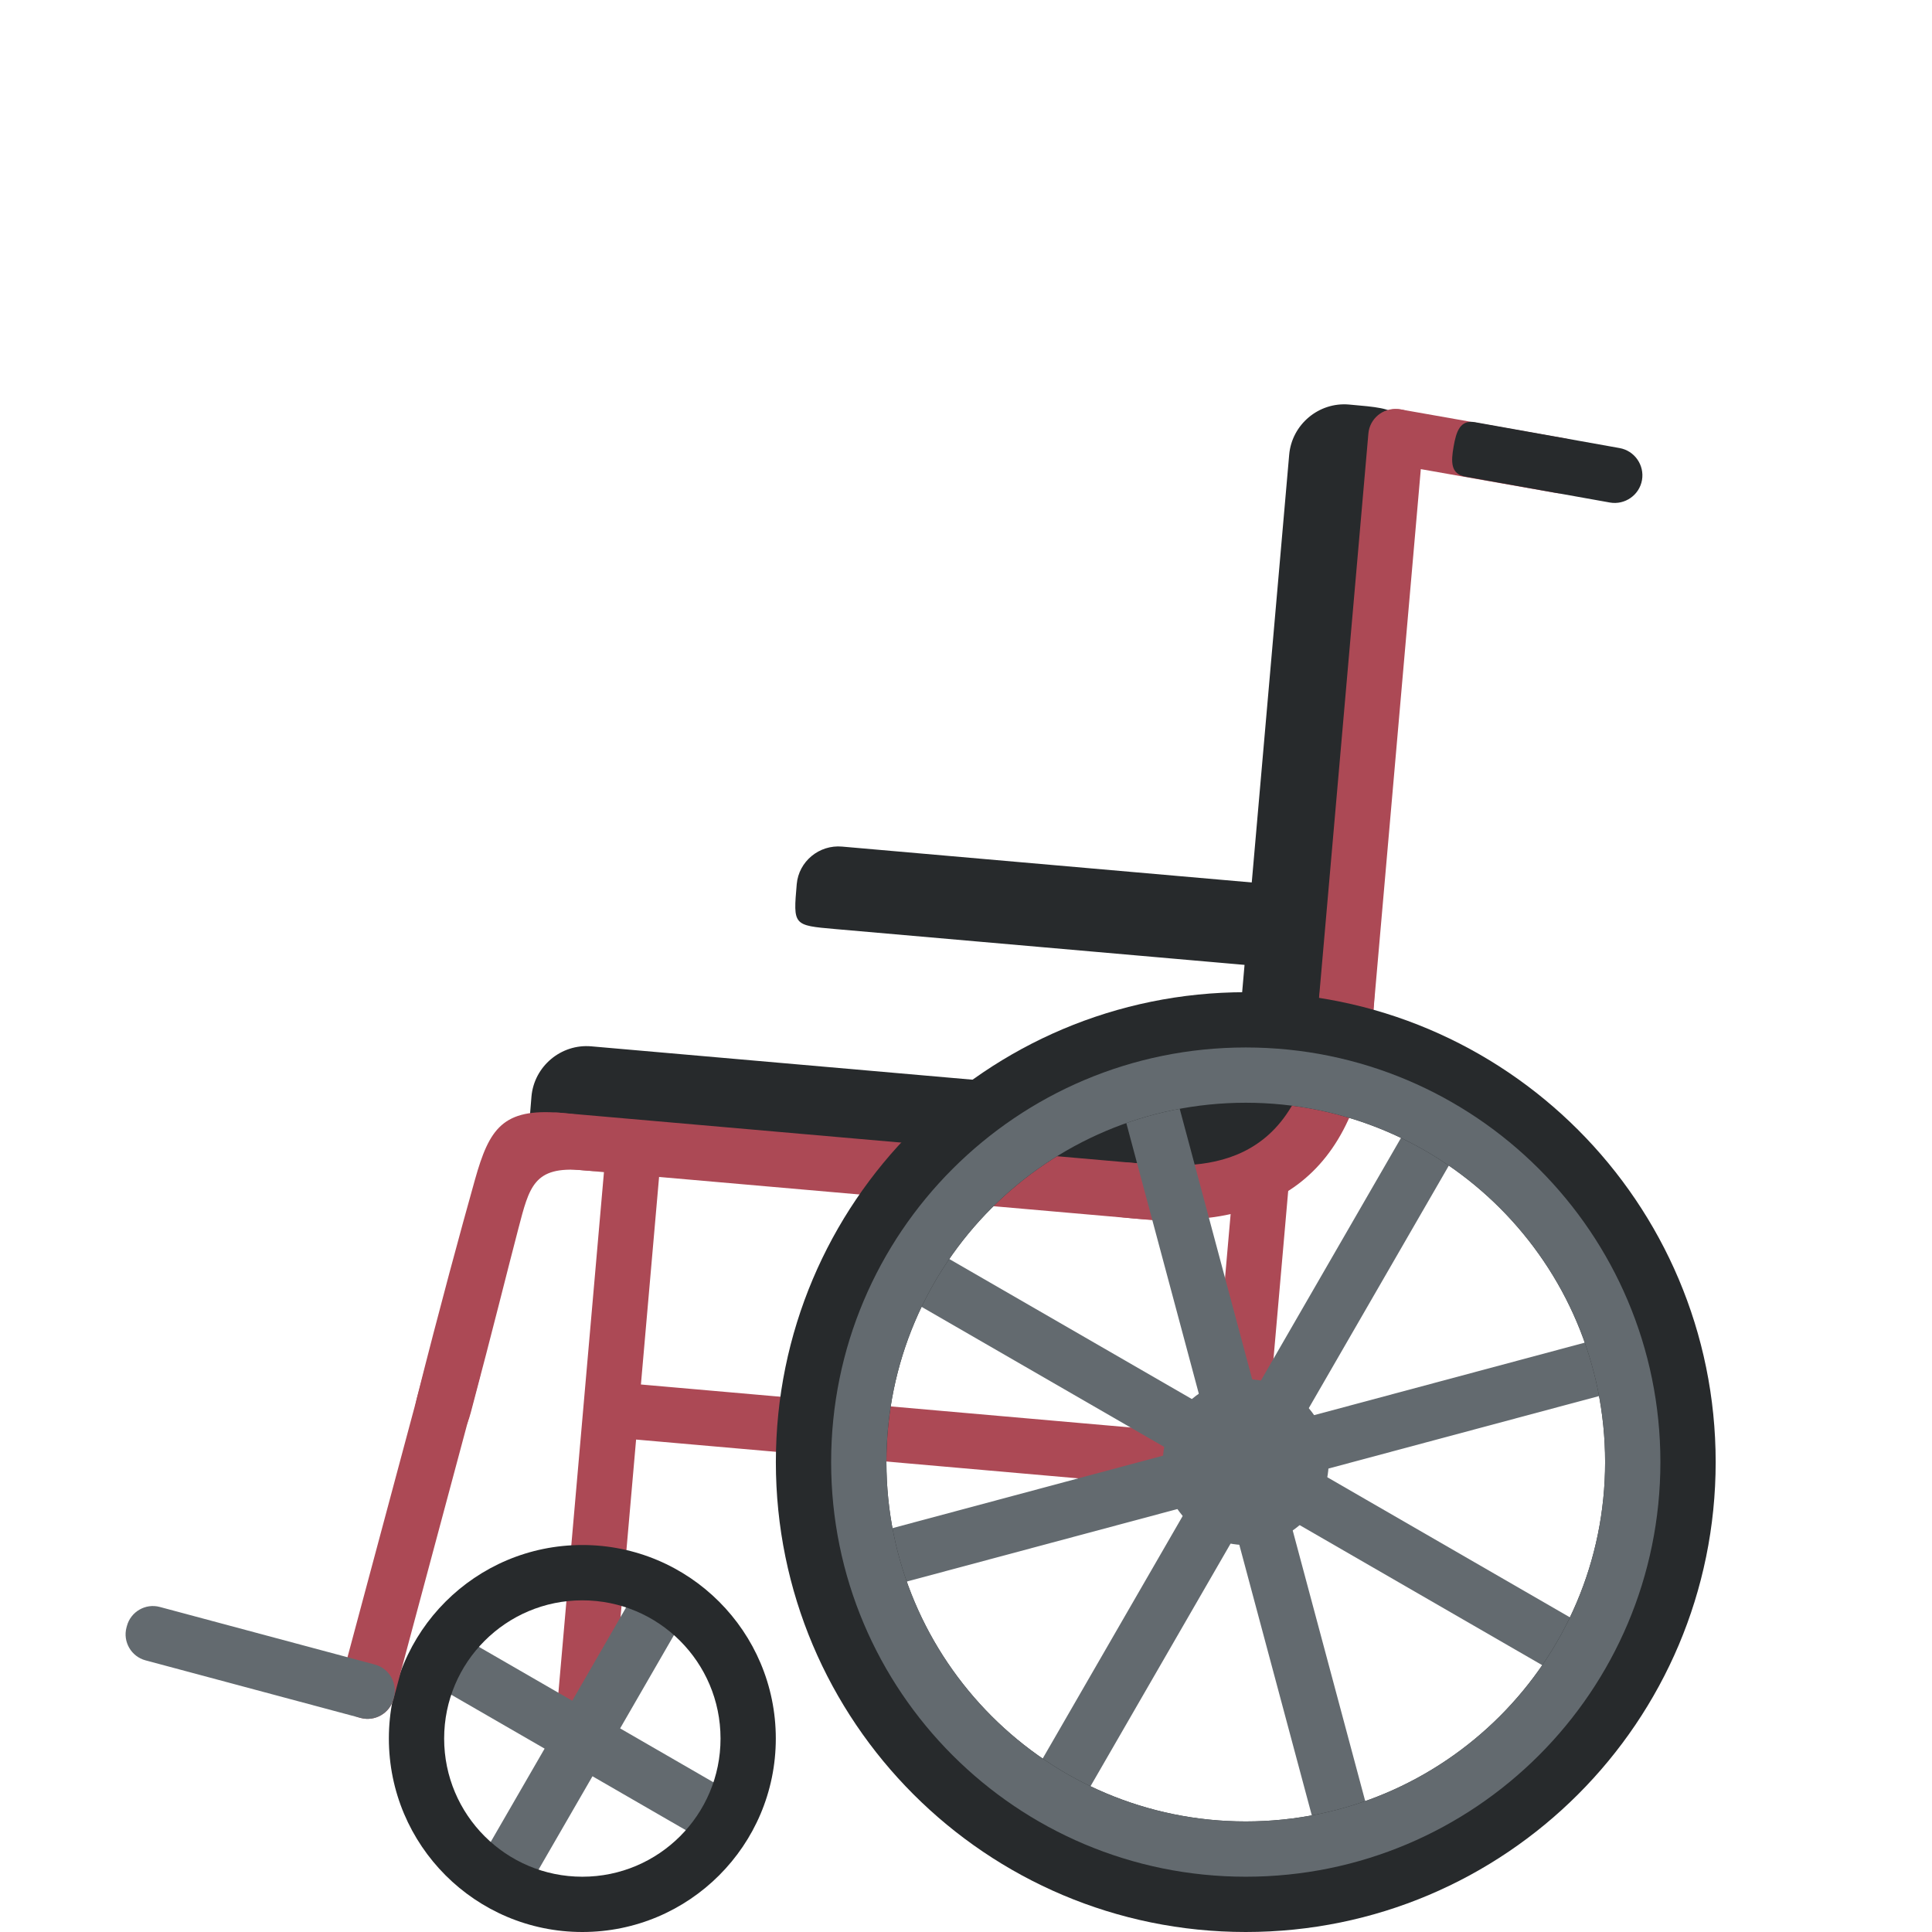 <svg viewBox="0 0 36 36" xmlns="http://www.w3.org/2000/svg"><g fill="#ac4955"><path d="M11.83 26.822l11.18.981c.274.024.518-.18.542-.454l.003-.03c.024-.274-.181-.518-.455-.542l-11.18-.981c-.274-.024-.518.18-.542.455l-.003.03c-.024.273.181.517.455.541z" /><path d="M23.01 27.803l-.03-.003c-.274-.024-.478-.268-.455-.542l.452-5.161c.024-.274.268-.478.542-.455l.03.003c.274.024.478.268.455.542l-.452 5.161c-.024.274-.268.479-.542.455zm-11.062-7.809l-.03-.003c-.274-.024-.518.181-.542.454l-1.048 11.977c-.024.274.181.518.455.542l.03.003c.274.024.518-.181.542-.454l1.048-11.977c.023-.274-.181-.518-.455-.542z" /></g><path fill="#272a2c" d="M22.207 20.128c1.475-.212 2.919-.152 2.416.56-.504.713-1.623 1.963-3.521 1.759-1.899-.204.191-2.188 1.105-2.319z" /><path fill="#272a2c" d="M21.101 22.447l-10.262-.898c-1.026-.09-1.026-.09-.936-1.116.049-.564.552-.986 1.116-.936l10.262.898c.564.049.986.552.936 1.116-.089 1.025-.089 1.025-1.116.936z" /><path fill="#ac4955" d="M21.645 22.75l-11.318-.99c-.274-.024-.478-.268-.455-.542l.003-.03c.024-.274.268-.478.542-.455l11.318.99c.274.024.478.268.455.542l-.003.03c-.024.274-.268.479-.542.455z" /><path fill="#272a2c" d="M26.074 8.654l-.898 10.262c-.09 1.026-.09 1.026-1.116.936-.564-.049-.986-.552-.936-1.116l.898-10.262c.049-.564.552-.986 1.116-.936 1.026.09 1.026.09.936 1.116z" /><path fill="#ac4955" d="M26.525 8.167l-.99 11.318c-.024.274-.268.478-.542.455l-.03-.003c-.274-.024-.478-.268-.455-.542l.99-11.318c.024-.274.268-.478.542-.455l.03.003c.274.025.479.268.455.542z" /><path fill="#272a2c" d="M23.337 17.992l-7.78-.681c-.778-.068-.778-.068-.711-.836.037-.423.417-.738.845-.7l7.78.681c.428.037.748.414.711.836-.067.768-.067.768-.845.7z" /><path fill="#ac4955" d="M21.207 21.677c1.035.091 3.079.269 3.348-2.809s1.296-2.989 1.026.09-1.966 3.964-4.464 3.746c-2.052-.18-1.963-1.206.09-1.027zm-10.764-.941c2.053.171 2.464 1.255.412 1.07-.909-.082-.991.305-1.198 1.095-.195.743-.469 1.858-.884 3.418-.304 1.146-1.258.734-1.006-.265.423-1.679.822-3.142 1.083-4.072.267-.95.517-1.336 1.593-1.246z" /><g fill="#636a6f"><circle cx="23.213" cy="27.244" r="1.545" /><path d="M30.161 30.661l-6.245-3.606 3.606-6.245-.892-.515-3.606 6.245-6.245-3.605-.515.892 6.245 3.605-3.605 6.245.892.515 3.605-6.245 6.245 3.606z" /><path d="M25.71 34.573l-1.866-6.965 6.965-1.866-.267-.995-6.965 1.866-1.866-6.965-.995.266 1.866 6.966-6.965 1.866.266.995 6.966-1.866 1.866 6.965z" /></g><path fill="#272a2c" d="M23.213 18.488c-4.836 0-8.756 3.92-8.756 8.756S18.377 36 23.213 36s8.756-3.92 8.756-8.756-3.92-8.756-8.756-8.756zm0 15.452c-3.698 0-6.696-2.998-6.696-6.696s2.998-6.696 6.696-6.696 6.696 2.998 6.696 6.696-2.998 6.696-6.696 6.696z" /><path fill="#636a6f" d="M23.213 19.518c-4.267 0-7.726 3.459-7.726 7.726s3.459 7.726 7.726 7.726 7.726-3.459 7.726-7.726-3.459-7.726-7.726-7.726zm0 14.422c-3.698 0-6.696-2.998-6.696-6.696s2.998-6.696 6.696-6.696 6.696 2.998 6.696 6.696-2.998 6.696-6.696 6.696zm-9.428-.446l-2.23-1.288 1.287-2.23-.892-.515-1.287 2.23-2.231-1.288-.515.892 2.231 1.288-1.288 2.23.892.515 1.288-2.23 2.23 1.288z" /><path fill="#272a2c" d="M10.851 28.789c-1.991 0-3.605 1.614-3.605 3.605S8.86 36 10.851 36s3.605-1.614 3.605-3.605-1.614-3.606-3.605-3.606zm0 6.181c-1.422 0-2.575-1.153-2.575-2.575 0-1.422 1.153-2.575 2.575-2.575s2.575 1.153 2.575 2.575c.001 1.422-1.152 2.575-2.575 2.575z" /><path fill="#ac4955" d="M8.587 25.046l-.029-.008c-.266-.071-.541.088-.612.354l-1.608 5.999c-.071.266.088.541.354.612l.029.008c.266.071.541-.088.612-.354l1.608-5.999c.07-.265-.089-.54-.354-.612z" /><path fill="#636a6f" d="M6.72 32.012l-4.009-1.074c-.266-.071-.425-.347-.354-.612l.008-.029c.071-.266.347-.425.612-.354l4.009 1.074c.266.071.425.347.354.612l-.008.029c-.07.266-.346.425-.612.354z" /><path fill="#ac4955" d="M29 9.187l-3.073-.542c-.271-.048-.453-.308-.406-.579l.005-.03c.048-.271.308-.453.579-.406l3.073.542c.271.048.453.308.406.579l-.005.03c-.048.272-.309.454-.579.406z" /><path fill="#272a2c" d="M29.999 9.364l-2.694-.482c-.279-.049-.268-.283-.219-.562.049-.279.119-.502.398-.453l2.694.482c.279.049.467.318.418.597-.049.279-.318.467-.597.418z" /></svg>